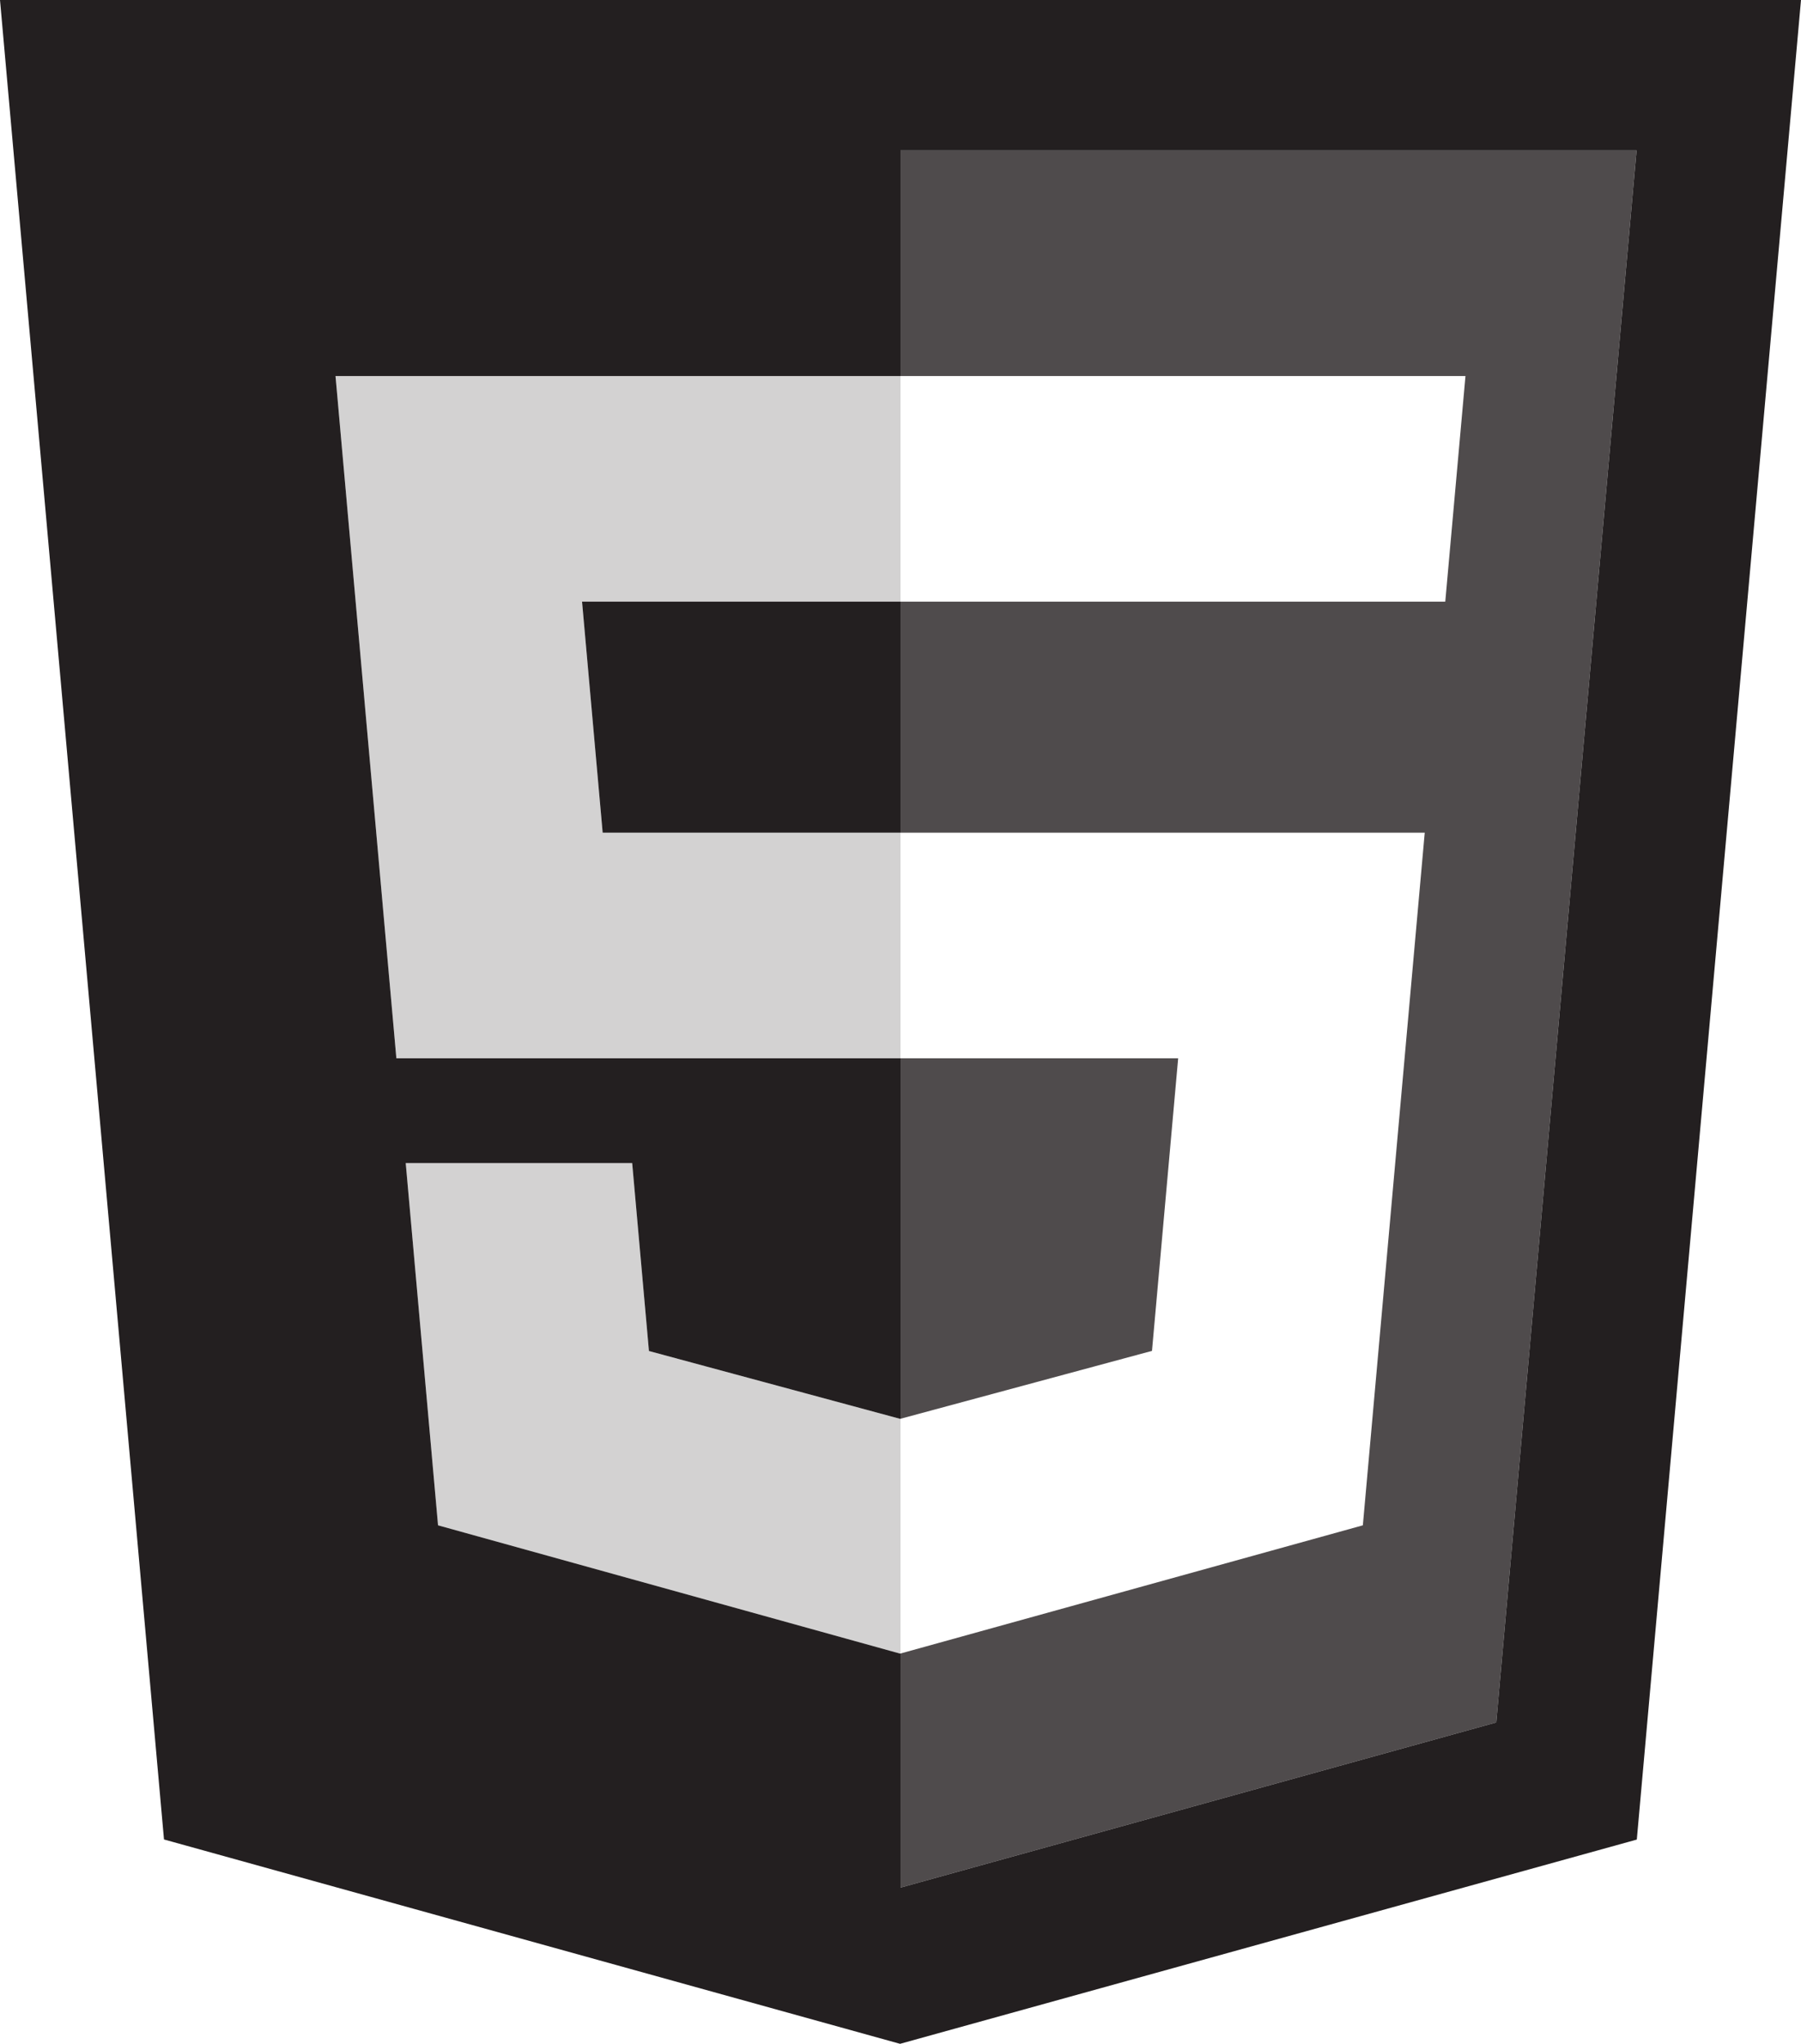 <svg xmlns="http://www.w3.org/2000/svg" viewBox="0 0 334.63 379.706"><title>html-icon--monochrome</title><path d="M111.976,154.694h55.338v-42.92H108.145ZM0,0,30.47,341.74l136.762,37.966,136.891-37.948L334.63,0ZM278.008,319.999,167.314,350.686V307.192l-.067.02L81.389,283.377l-6.004-67.298H117.46l3.116,34.914,46.68,12.607.059-.019V196.608H73.646L62.34,69.859H167.314V27.945H304.08Z" fill="#231f20"/><path d="M218.906,196.608H167.314v66.974l46.728-12.613ZM167.314,27.945V69.859H272.289l-3.754,41.915H167.314v42.92H264.72L253.221,283.377l-85.907,23.815v43.494l110.694-30.687L304.079,27.944H167.314Z" fill="#231f20" opacity="0.8" style="isolation:isolate"/><g opacity="0.2"><polygon points="167.314 69.859 62.339 69.859 73.645 196.608 167.314 196.608 167.314 154.694 111.976 154.694 108.145 111.774 167.314 111.774 167.314 69.859" fill="#231f20"/><polygon points="167.314 263.581 167.255 263.6 120.576 250.993 117.46 216.079 75.384 216.079 81.388 283.376 167.247 307.211 167.314 307.192 167.314 263.581" fill="#231f20"/></g></svg>